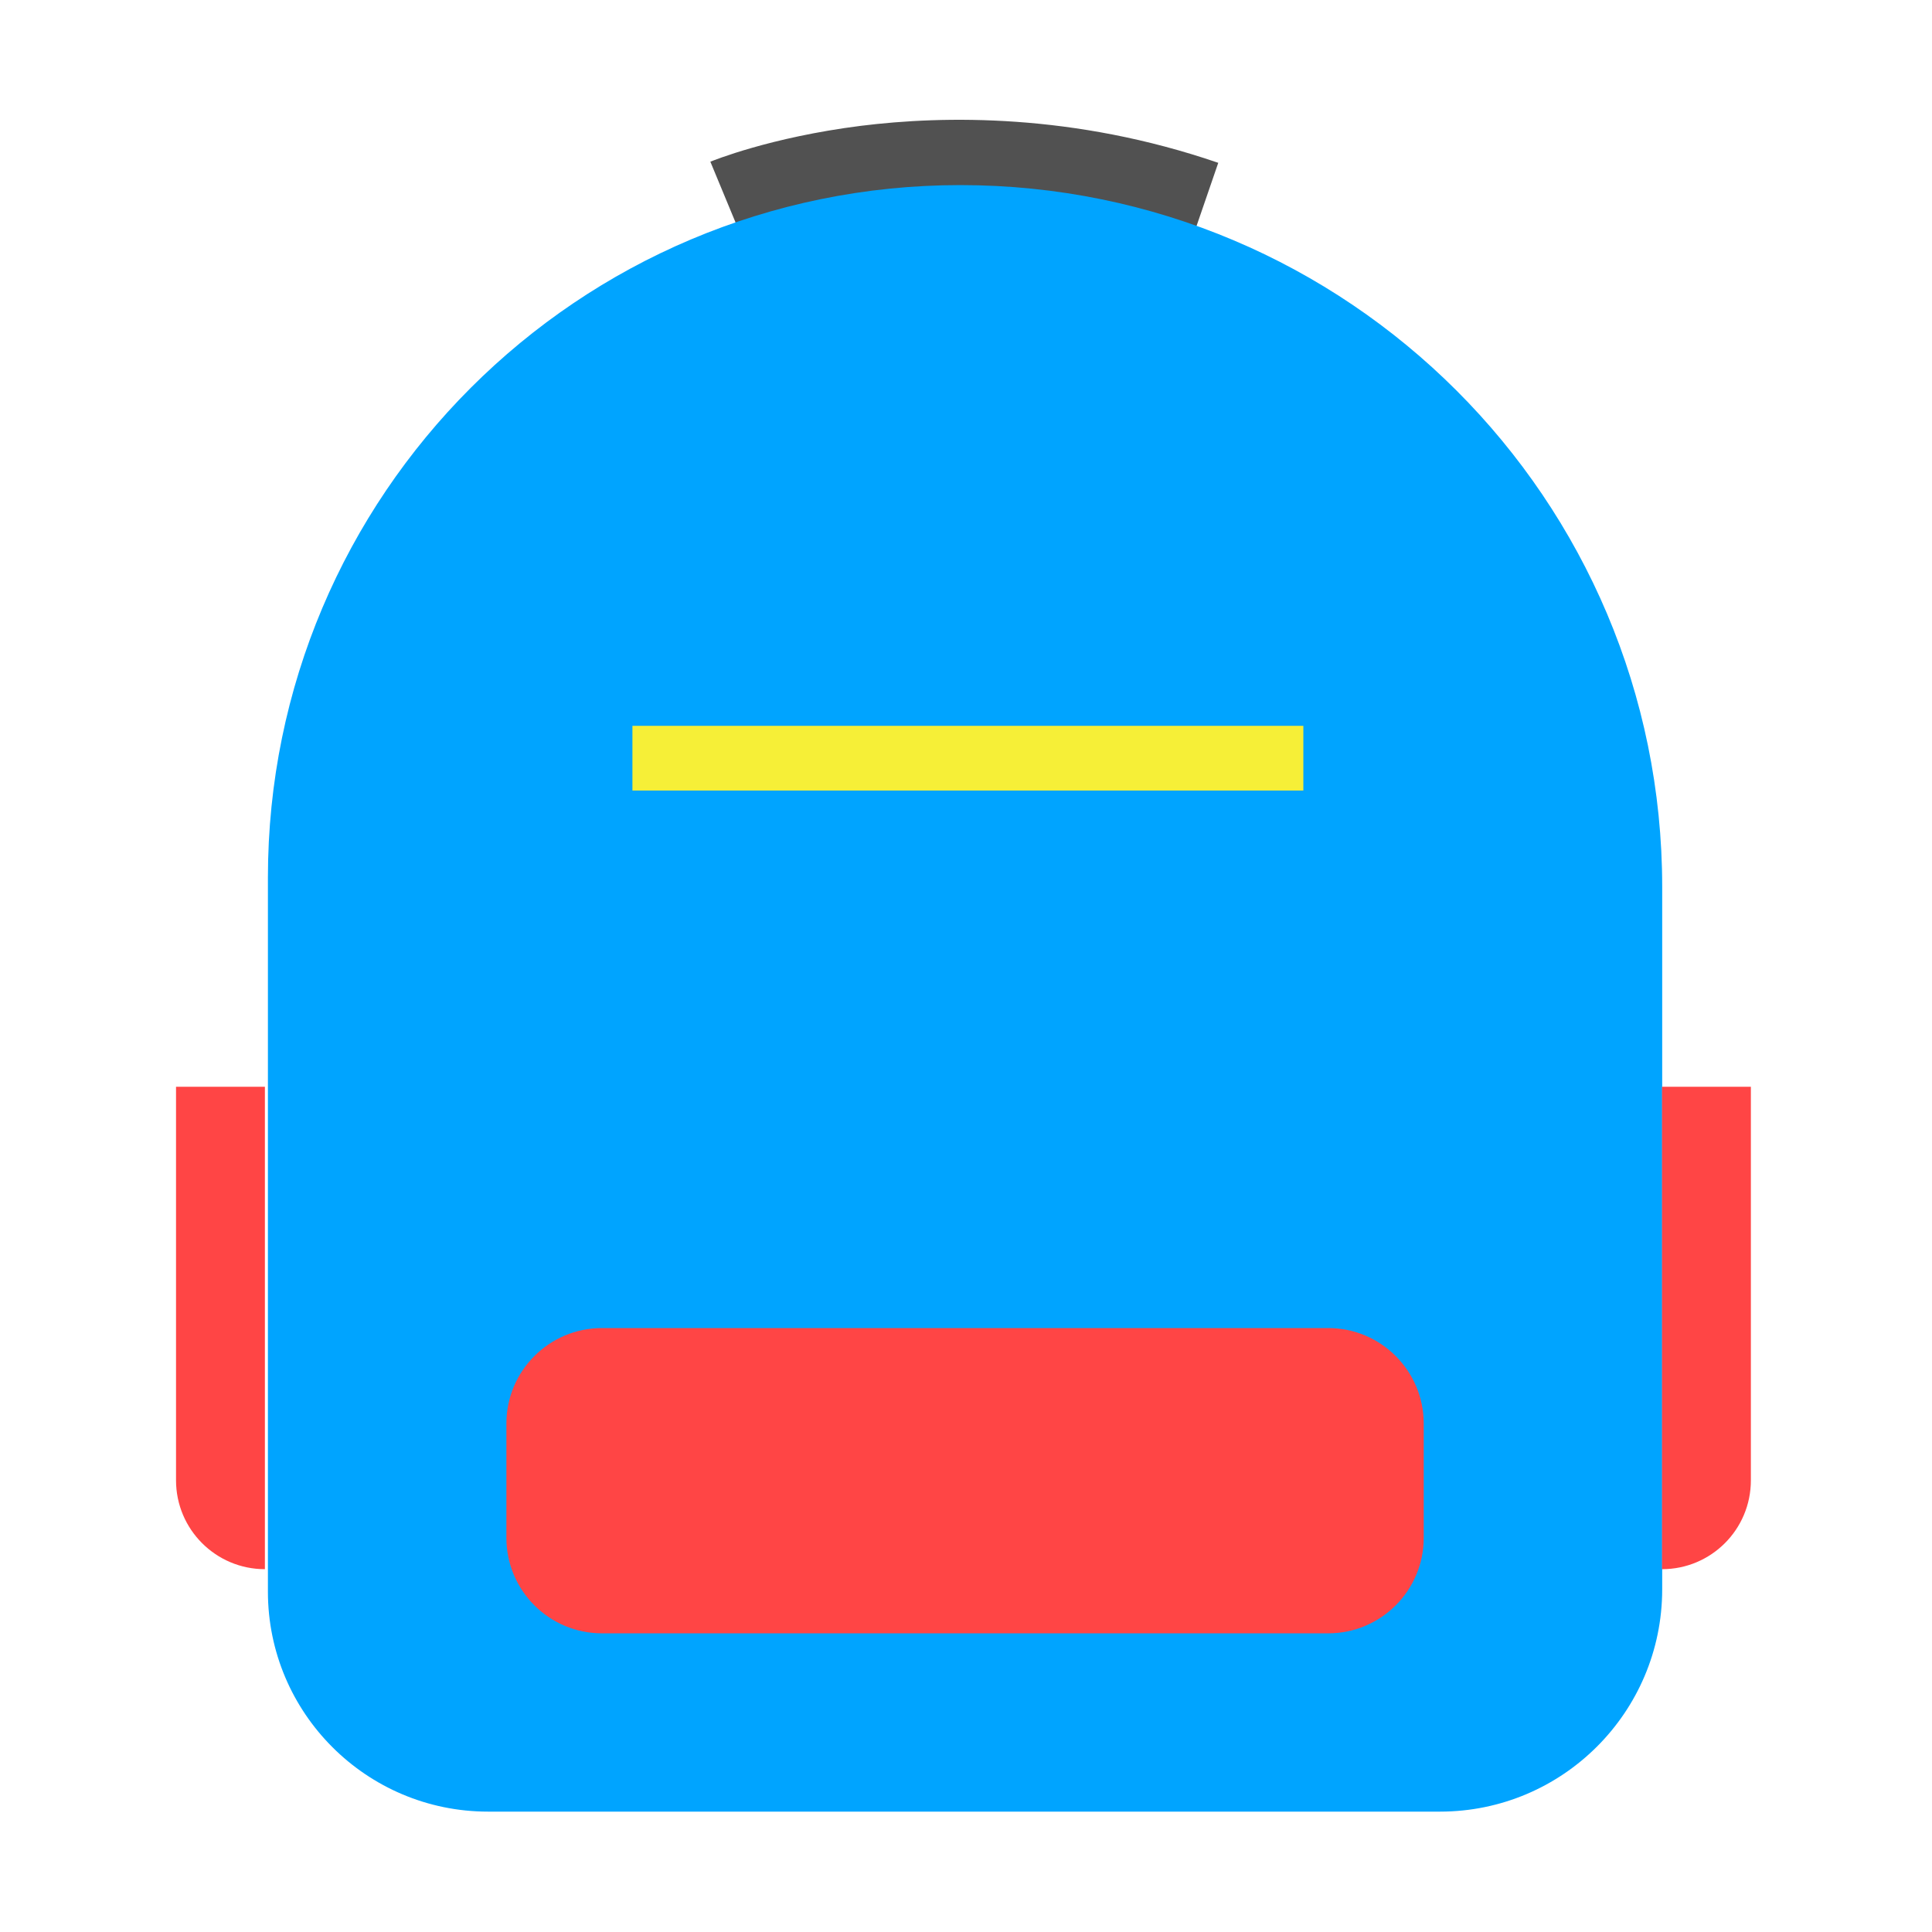 <?xml version="1.0" standalone="no"?><!DOCTYPE svg PUBLIC "-//W3C//DTD SVG 1.1//EN" "http://www.w3.org/Graphics/SVG/1.1/DTD/svg11.dtd"><svg t="1624540506415" class="icon" viewBox="0 0 1024 1024" version="1.1" xmlns="http://www.w3.org/2000/svg" p-id="21805" xmlns:xlink="http://www.w3.org/1999/xlink" width="200" height="200"><defs><style type="text/css"></style></defs><path d="M632.7 124.1c-68.8-23.5-130.5-22.7-170.1-17.9-43.3 5.3-70.5 16.3-70.8 16.4l-15.3-36.9c1.3-0.5 31.5-12.9 79.7-19 44.1-5.5 112.9-6.7 189.5 19.6l-13 37.8z" fill="#515151" p-id="21806"></path><path d="M763.2 960.2H258.7C194.3 960.2 142 908 142 843.6V465.1c0-202.7 164.3-367 367-367 205.4 0 372 166.5 372 372v372.4c-0.1 65-52.8 117.7-117.8 117.7z" fill="#00A4FF" p-id="21807"></path><path d="M704 865.7H319c-27.9 0-50.6-22.7-50.6-50.6v-60.6c0-27.9 22.7-50.6 50.6-50.6h385c27.9 0 50.6 22.7 50.6 50.6v60.6c0 27.9-22.7 50.6-50.6 50.6z" fill="#FF4545" p-id="21808"></path><path d="M335.2 384.7h355.6V419H335.2z" fill="#f6ef37" p-id="21809"></path><path d="M880.9 831.7V576H928v208.6c0 26.1-21.1 47.1-47.1 47.1zM140.4 831.7c-26 0-47.1-21.1-47.1-47.1V576h47.1v255.7z" fill="#FF4545" p-id="21810"></path></svg>